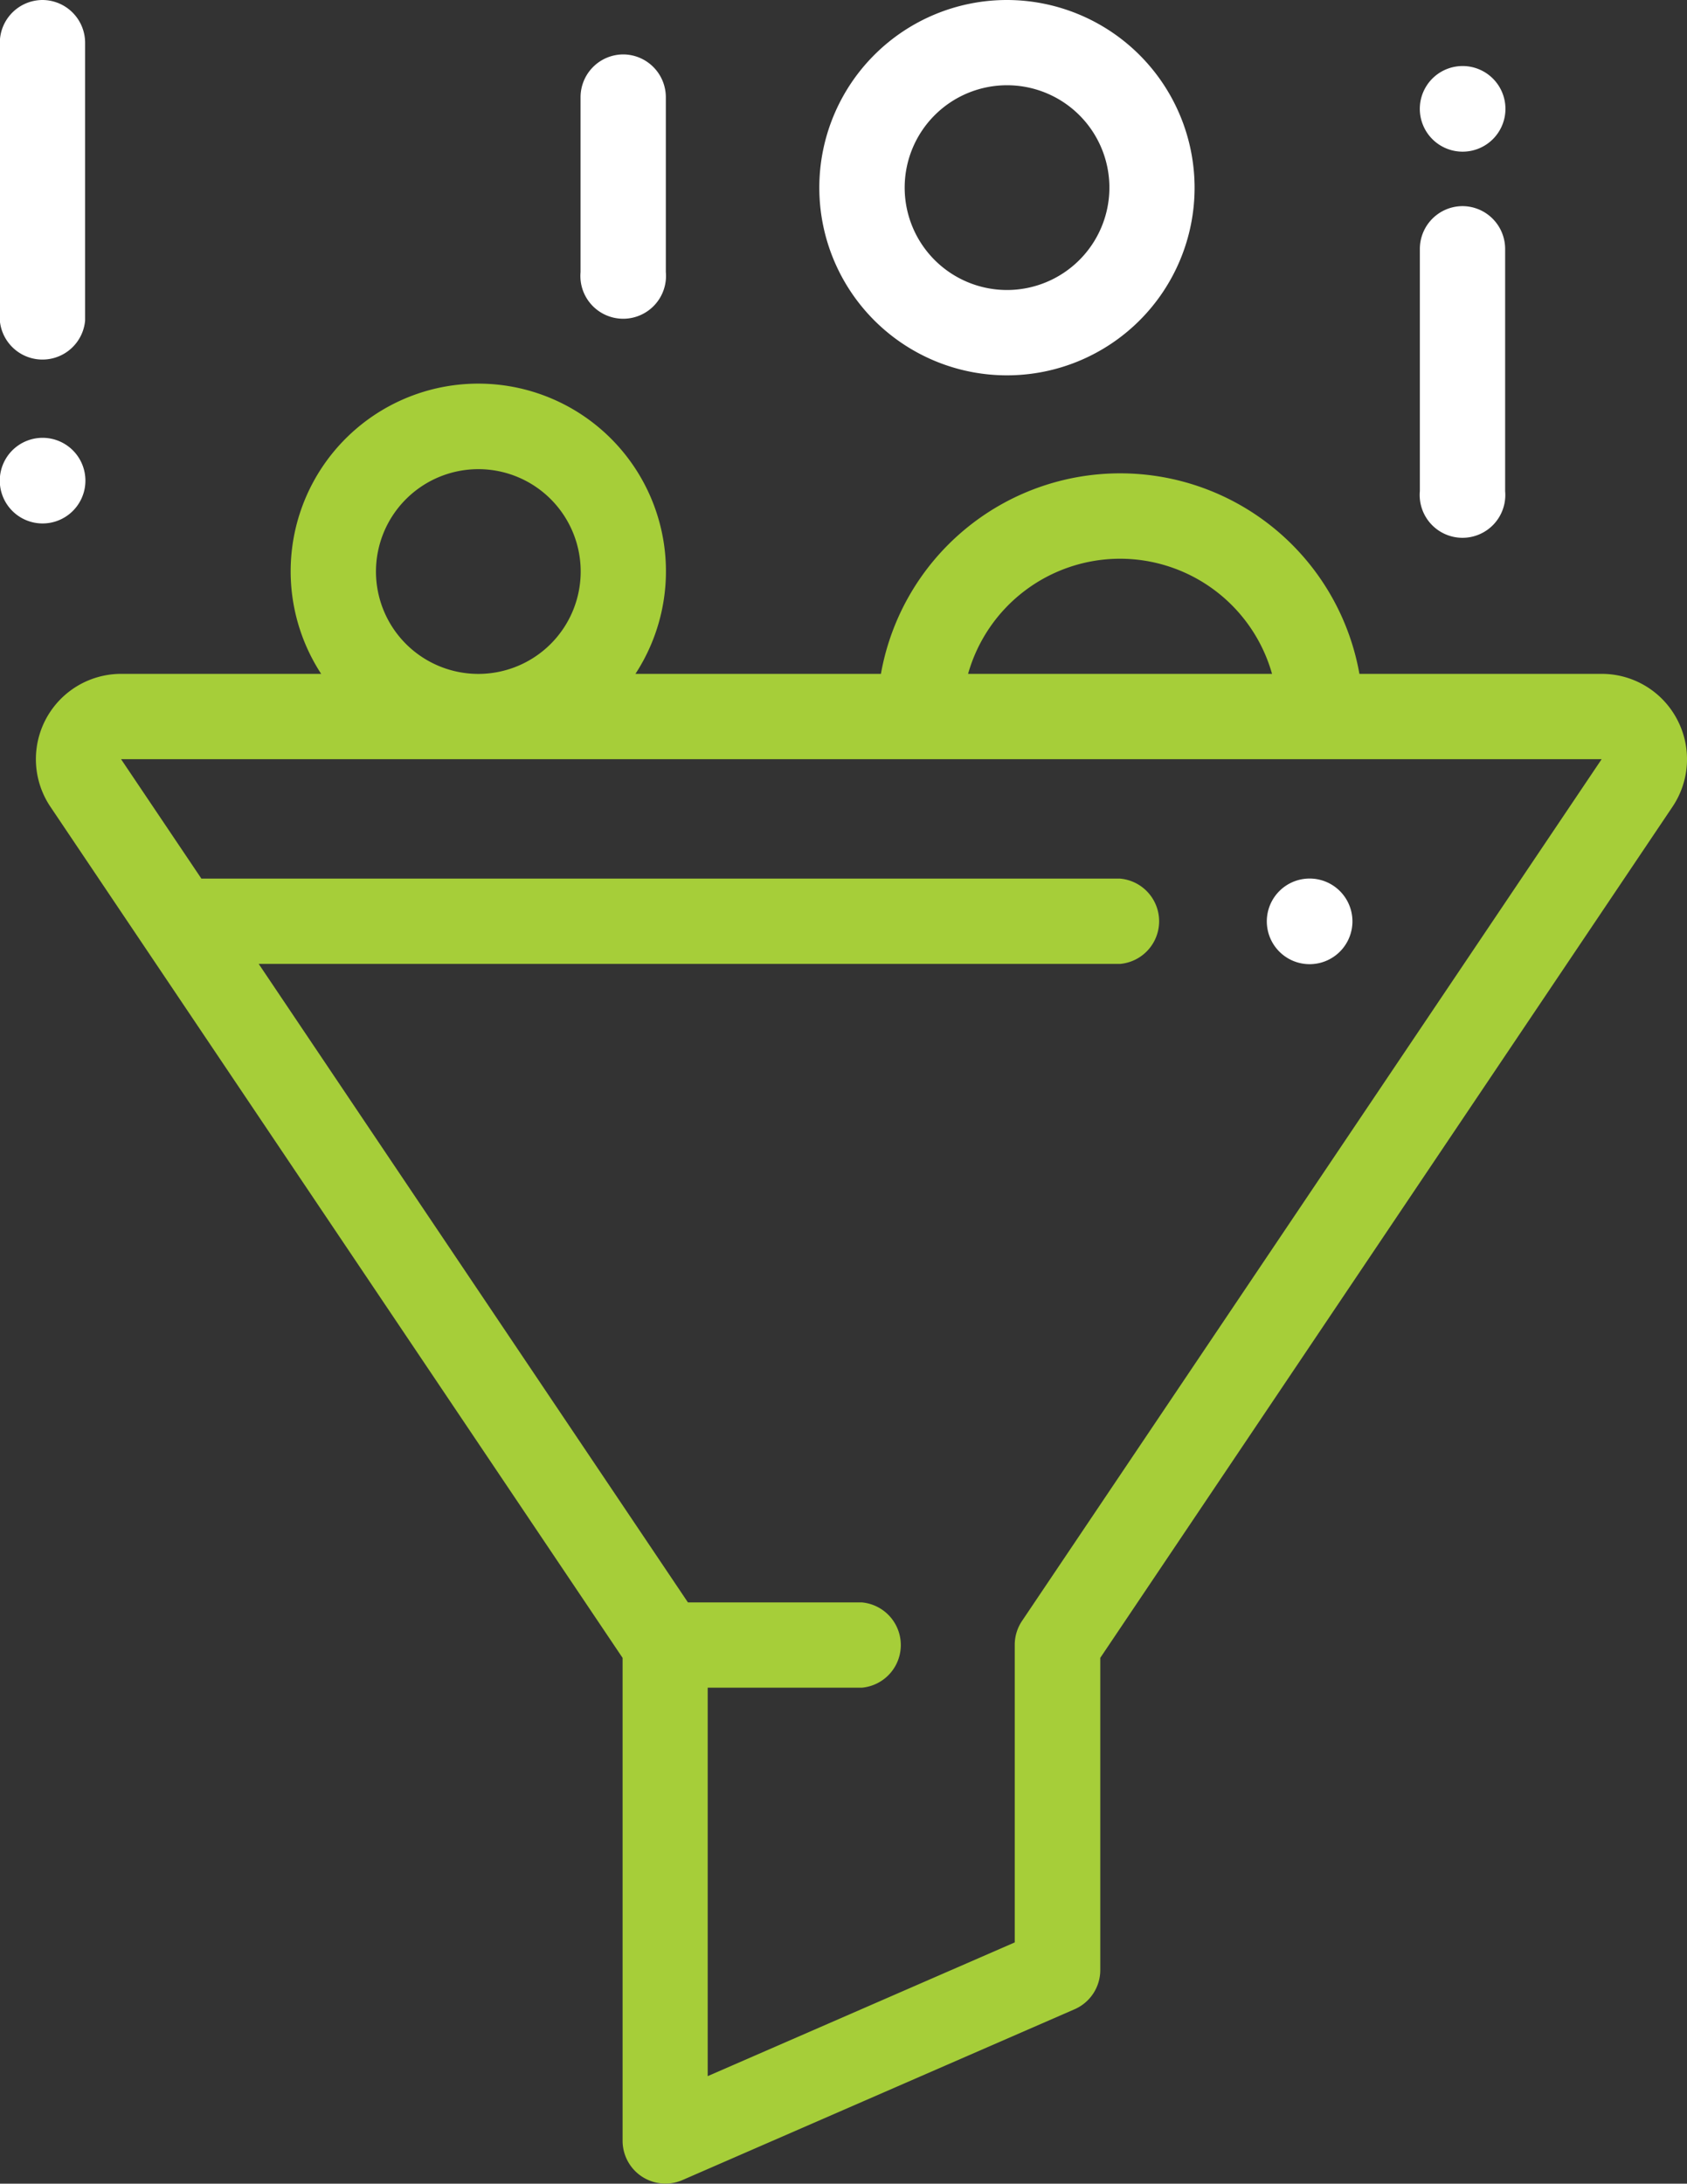 <svg xmlns="http://www.w3.org/2000/svg" width="39.406" height="51" viewBox="0 0 39.406 51"><rect x="0" y="0" width="39.406" height="51" fill="#333333" stroke="none"/><defs><style>.a{fill:#a6ce39;}.b{fill:#fff;}</style></defs><g transform="translate(-58.197)"><g transform="translate(59.033 8.965)"><path class="a" d="M104.928,97.829a1.988,1.988,0,0,0-1.758-1.056H97.511a5.676,5.676,0,0,0-11.177,0H80.6a4.383,4.383,0,1,0-7.341,0H68.585a1.992,1.992,0,0,0-1.653,3.1L80.3,119.755v11.284a1,1,0,0,0,1.394.913l9.164-3.991a1,1,0,0,0,.6-.913v-7.294l13.367-19.878A1.988,1.988,0,0,0,104.928,97.829ZM91.922,94.084a3.691,3.691,0,0,1,3.548,2.689h-7.1A3.691,3.691,0,0,1,91.922,94.084ZM76.93,91.992a2.391,2.391,0,1,1-2.391,2.391A2.393,2.393,0,0,1,76.93,91.992Zm12.7,26.9a1,1,0,0,0-.17.556V126.4l-7.172,3.123v-9.072h3.6a1,1,0,0,0,0-1.992H81.826L71.8,103.547H91.922a1,1,0,0,0,0-1.992H70.461l-1.876-2.789h34.584Z" transform="translate(-66.593 -90)"/></g><g transform="translate(77.335)"><path class="b" d="M254.707,0a4.383,4.383,0,1,0,4.383,4.383A4.388,4.388,0,0,0,254.707,0Zm0,6.773A2.391,2.391,0,1,1,257.1,4.383,2.393,2.393,0,0,1,254.707,6.773Z" transform="translate(-250.324)"/></g><g transform="translate(91.367 4.814)"><path class="b" d="M392.193,48.333a1,1,0,0,0-1,1V54.99a1,1,0,1,0,1.992,0V49.329A1,1,0,0,0,392.193,48.333Z" transform="translate(-391.197 -48.333)"/></g><g transform="translate(91.367 1.544)"><path class="b" d="M392.9,15.792a1,1,0,1,0,.292.7A1,1,0,0,0,392.9,15.792Z" transform="translate(-391.197 -15.5)"/></g><g transform="translate(71.762 1.271)"><path class="b" d="M195.371,12.755a1,1,0,0,0-1,1v4.084a1,1,0,1,0,1.992,0V13.751A1,1,0,0,0,195.371,12.755Z" transform="translate(-194.375 -12.755)"/></g><g transform="translate(58.197)"><path class="b" d="M59.193,0a1,1,0,0,0-1,1V7.487a1,1,0,0,0,1.992,0V1A1,1,0,0,0,59.193,0Z" transform="translate(-58.197)"/></g><g transform="translate(58.197 10.227)"><path class="b" d="M59.9,102.962a1,1,0,1,0,.292.7A1,1,0,0,0,59.9,102.962Z" transform="translate(-58.197 -102.67)"/></g><g transform="translate(87.796 20.52)"><path class="b" d="M357.047,206.292a1,1,0,1,0,.292.7A1,1,0,0,0,357.047,206.292Z" transform="translate(-355.347 -206)"/></g></g></svg>